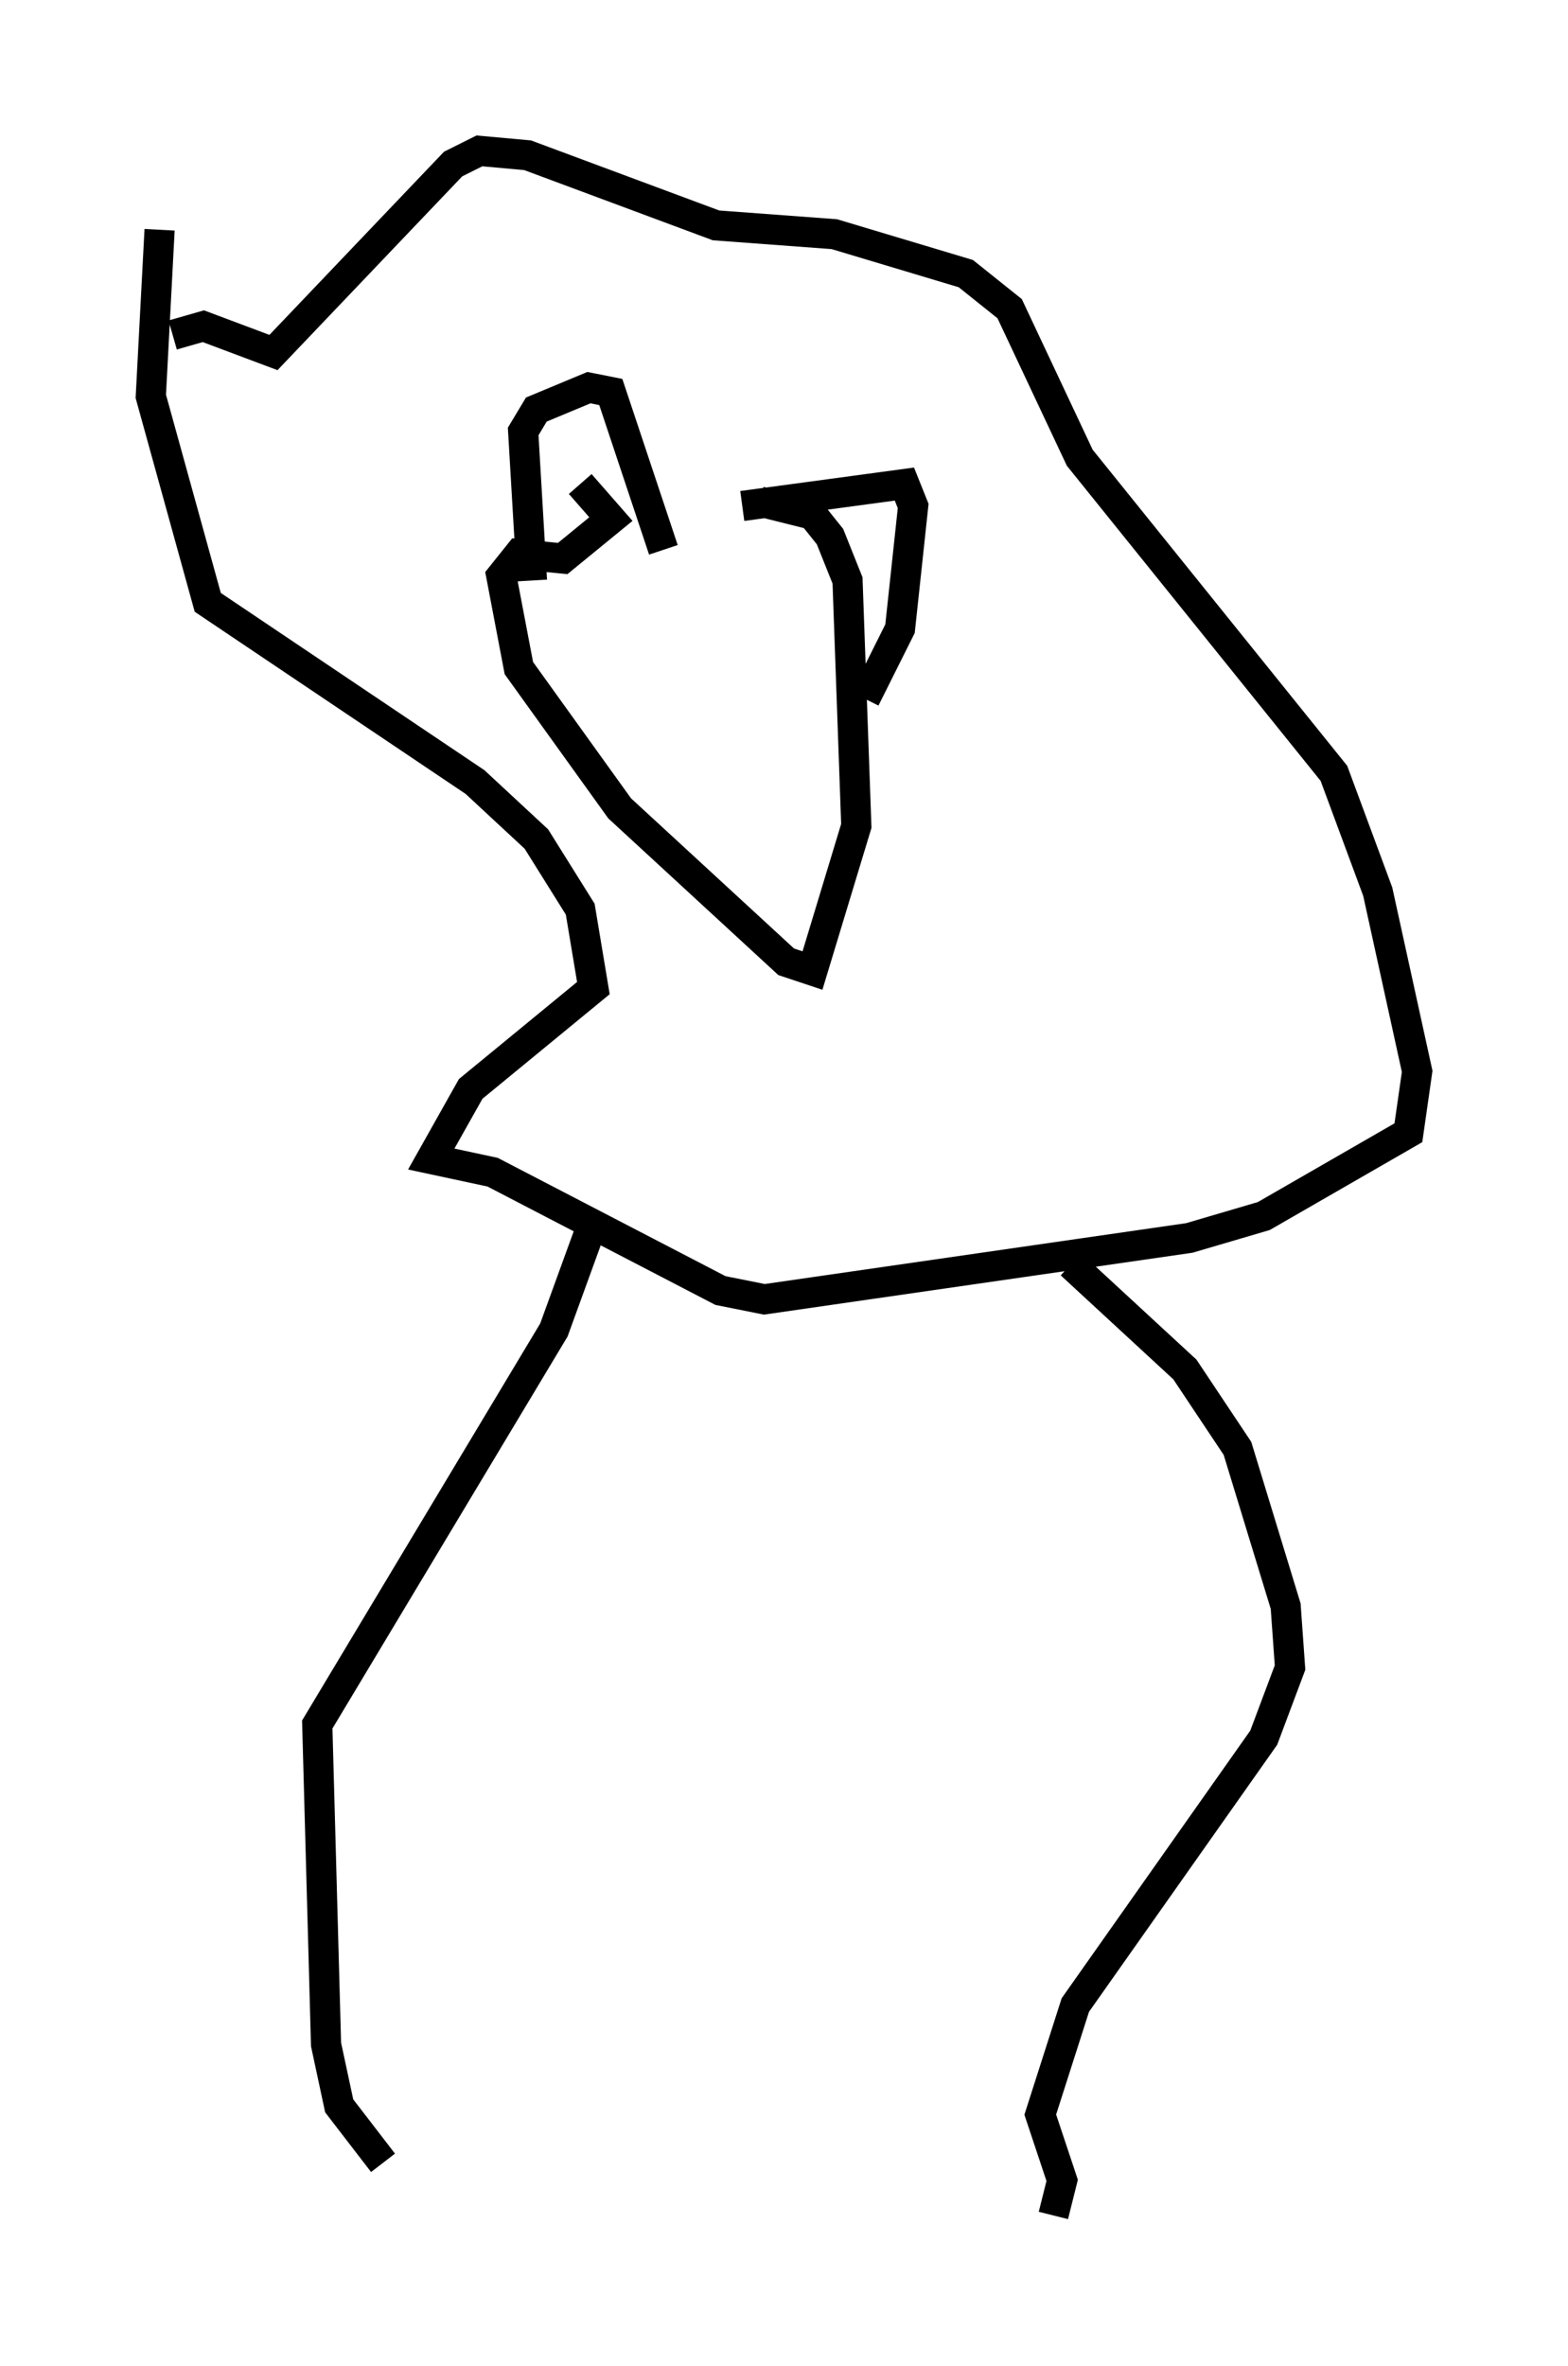 <?xml version="1.0" encoding="utf-8" ?>
<svg baseProfile="full" height="78.413" version="1.1" width="51.978" xmlns="http://www.w3.org/2000/svg" xmlns:ev="http://www.w3.org/2001/xml-events" xmlns:xlink="http://www.w3.org/1999/xlink"><defs /><rect fill="white" height="78.413" width="51.978" x="0" y="0" /><path d="M18.363, 16.911 m6.827, -0.291 l1.743, 0.436 0.581, 0.726 l0.581, 1.453 0.291, 8.134 l-1.453, 4.793 -0.872, -0.291 l-5.52, -5.084 -3.341, -4.648 l-0.581, -3.05 0.581, -0.726 l1.453, 0.145 1.598, -1.307 l-1.017, -1.162 m-13.944, -8.425 l-0.291, 5.52 1.888, 6.827 l8.86, 5.955 2.034, 1.888 l1.453, 2.324 0.436, 2.615 l-4.067, 3.341 -1.307, 2.324 l2.034, 0.436 7.553, 3.922 l1.453, 0.291 14.089, -2.034 l2.469, -0.726 4.793, -2.76 l0.291, -2.034 -1.307, -5.955 l-1.453, -3.922 -8.425, -10.458 l-2.324, -4.939 -1.453, -1.162 l-4.358, -1.307 -3.922, -0.291 l-6.246, -2.324 -1.598, -0.145 l-0.872, 0.436 -5.955, 6.246 l-2.324, -0.872 -1.017, 0.291 m13.799, 29.776 l-1.162, 3.196 -7.844, 13.073 l0.291, 10.603 0.436, 2.034 l1.453, 1.888 m22.804, -29.776 l3.777, 3.486 1.743, 2.615 l1.598, 5.229 0.145, 2.034 l-0.872, 2.324 -6.246, 8.86 l-1.162, 3.631 0.726, 2.179 l-0.291, 1.162 m-13.363, -52.29 l0.0, 0.0 m3.922, 0.581 l0.0, 0.0 m-7.844, -2.469 l-0.291, -4.939 0.436, -0.726 l1.743, -0.726 0.726, 0.145 l1.743, 5.229 m2.615, -1.453 l5.374, -0.726 0.291, 0.726 l-0.436, 4.067 -1.162, 2.324 " fill="none" stroke="black" stroke-width="1" /></svg>